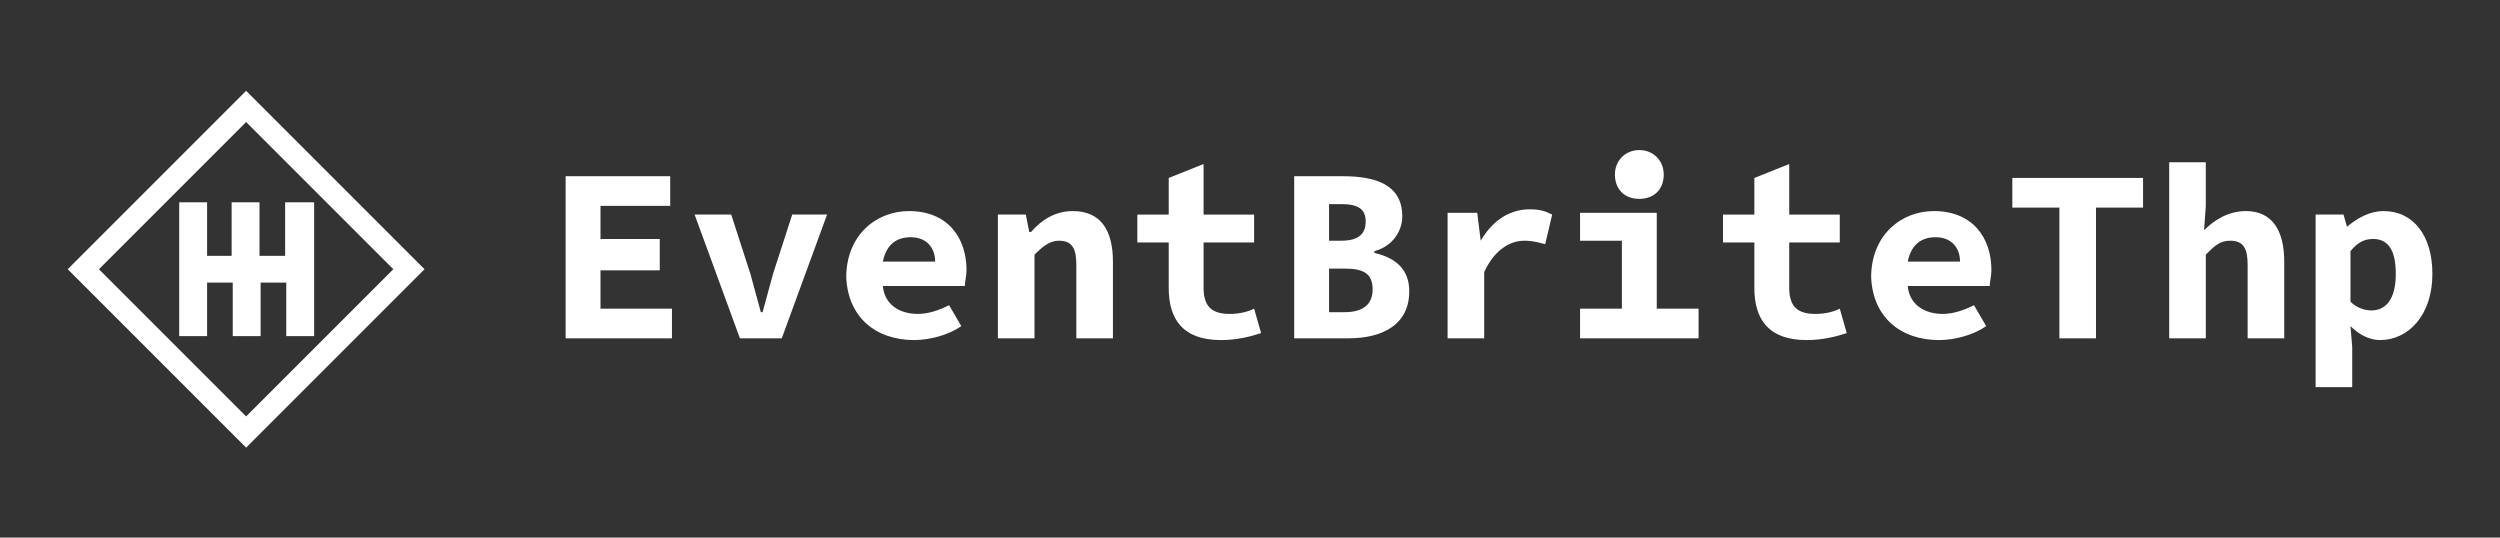 <?xml version="1.0" encoding="utf-8"?>
<!-- Generator: Adobe Illustrator 27.7.0, SVG Export Plug-In . SVG Version: 6.00 Build 0)  -->
<svg version="1.1" id="Calque_1" xmlns="http://www.w3.org/2000/svg" xmlns:xlink="http://www.w3.org/1999/xlink" x="0px" y="0px"
	 viewBox="0 0 232.5 50" style="enable-background:new 0 0 232.5 50;" xml:space="preserve">
<rect x="0" y="0" width="232.5" height="50" fill="#333333" stroke="none"/>
<style type="text/css">
	.st0{fill:#FFFFFF;}
</style>
<g>
	
		<g id="_x34_c45c25c-0357-48ac-9a14-129916e4aca8" transform="matrix(1.621,0,0,1.621,84.051,134.073)">
		<path class="st0" d="M-19.5-63.3h6.2v-1.7h-4.1v-2.2h3.4V-69h-3.4v-1.9h4v-1.7h-6V-63.3z M-9.4-63.3H-7l2.6-7.1h-2l-1.1,3.4
			c-0.2,0.7-0.4,1.5-0.6,2.2h-0.1c-0.2-0.7-0.4-1.5-0.6-2.2l-1.1-3.4H-12L-9.4-63.3z M0.6-63.2c0.9,0,2-0.3,2.7-0.8l-0.7-1.2
			c-0.6,0.3-1.2,0.5-1.8,0.5c-1,0-1.9-0.5-2-1.6h4.7c0-0.2,0.1-0.6,0.1-0.9c0-1.9-1.1-3.4-3.3-3.4c-1.9,0-3.6,1.4-3.6,3.8
			C-3.2-64.5-1.6-63.2,0.6-63.2z M-1.2-67.7c0.2-1,0.8-1.4,1.6-1.4c0.9,0,1.4,0.6,1.4,1.4H-1.2z M5.4-63.3h2.1v-4.8
			c0.5-0.5,0.9-0.8,1.4-0.8c0.8,0,1,0.5,1,1.4v4.2h2.1v-4.4c0-1.8-0.7-2.9-2.3-2.9c-1,0-1.8,0.5-2.4,1.2H7.2l-0.2-1H5.4V-63.3z
			 M18.2-63.2c0.9,0,1.7-0.2,2.3-0.4L20.1-65c-0.4,0.2-0.9,0.3-1.4,0.3c-1,0-1.5-0.4-1.5-1.5v-2.6h2.9v-1.6h-2.9v-2.9l-2,0.8v2.1
			h-1.8v1.6h1.8v2.6C15.2-64.4,16-63.2,18.2-63.2z M22.4-63.3h3.1c2,0,3.5-0.8,3.5-2.7c0-1.2-0.7-1.9-2-2.2v-0.1
			c1.1-0.3,1.6-1.2,1.6-2c0-1.8-1.5-2.3-3.4-2.3h-2.8V-63.3z M24.4-68.8V-71h0.7c1,0,1.4,0.3,1.4,1c0,0.7-0.4,1.1-1.4,1.1H24.4z
			 M24.4-64.9v-2.4h0.9c1.1,0,1.6,0.3,1.6,1.2c0,0.8-0.5,1.3-1.6,1.3H24.4z M31.2-63.3h2.1v-3.8c0.6-1.3,1.5-1.8,2.3-1.8
			c0.5,0,0.8,0.1,1.2,0.2l0.4-1.7c-0.4-0.2-0.7-0.3-1.3-0.3c-1.1,0-2.1,0.6-2.8,1.8h0l-0.2-1.6h-1.7V-63.3z M42.2-71.3
			c0.8,0,1.4-0.5,1.4-1.4c0-0.8-0.6-1.4-1.4-1.4c-0.8,0-1.4,0.6-1.4,1.4C40.8-71.9,41.3-71.3,42.2-71.3z M38.8-63.3h6.8V-65h-2.4
			v-5.5h-4.4v1.6h2.4v3.9h-2.4V-63.3z M51.8-63.2c0.9,0,1.7-0.2,2.3-0.4L53.7-65c-0.4,0.2-0.9,0.3-1.4,0.3c-1,0-1.5-0.4-1.5-1.5
			v-2.6h2.9v-1.6h-2.9v-2.9l-2,0.8v2.1h-1.8v1.6h1.8v2.6C48.8-64.4,49.6-63.2,51.8-63.2z M59.4-63.2c0.9,0,2-0.3,2.7-0.8l-0.7-1.2
			c-0.6,0.3-1.2,0.5-1.8,0.5c-1,0-1.9-0.5-2-1.6h4.7c0-0.2,0.1-0.6,0.1-0.9c0-1.9-1.1-3.4-3.3-3.4c-1.9,0-3.6,1.4-3.6,3.8
			C55.6-64.5,57.2-63.2,59.4-63.2z M57.6-67.7c0.2-1,0.8-1.4,1.6-1.4c0.9,0,1.4,0.6,1.4,1.4H57.6z M66.3-63.3h2.1v-7.5h2.7v-1.7
			h-7.5v1.7h2.7V-63.3z M72.6-63.3h2.1v-4.8c0.5-0.5,0.8-0.8,1.4-0.8c0.8,0,1,0.5,1,1.4v4.2h2.1v-4.4c0-1.8-0.7-2.9-2.2-2.9
			c-1,0-1.8,0.5-2.4,1.1l0.1-1.4v-2.5h-2.1V-63.3z M81-60.5h2.1v-2.3L83-64c0.5,0.5,1.1,0.8,1.7,0.8c1.6,0,3-1.4,3-3.8
			c0-2.2-1.1-3.6-2.8-3.6c-0.8,0-1.5,0.4-2.1,0.9h0l-0.2-0.7H81V-60.5z M84.2-64.9c-0.3,0-0.8-0.1-1.2-0.5v-2.9
			c0.4-0.5,0.8-0.7,1.3-0.7c0.9,0,1.3,0.7,1.3,2C85.6-65.5,85-64.9,84.2-64.9z"/>
	</g>
	
		<g id="bfcd4a99-7064-42aa-99e6-c84202d73c35" transform="matrix(1.037,0,0,1.037,40,133.404)">
		<path class="st0" d="M-32.5-104.5l16,16l16-16l-16-16L-32.5-104.5z M-16.5-91.3l-13.2-13.2l13.2-13.2l13.2,13.2L-16.5-91.3z"/>
		<path class="st0" d="M-17.8-110.5v4.8H-20v-4.8h-2.5v12h2.5v-4.8h2.3v4.8h2.5v-4.8h2.3v4.8h2.5v-12H-13v4.8h-2.3v-4.8H-17.8z"/>
	</g>
</g>
</svg>

